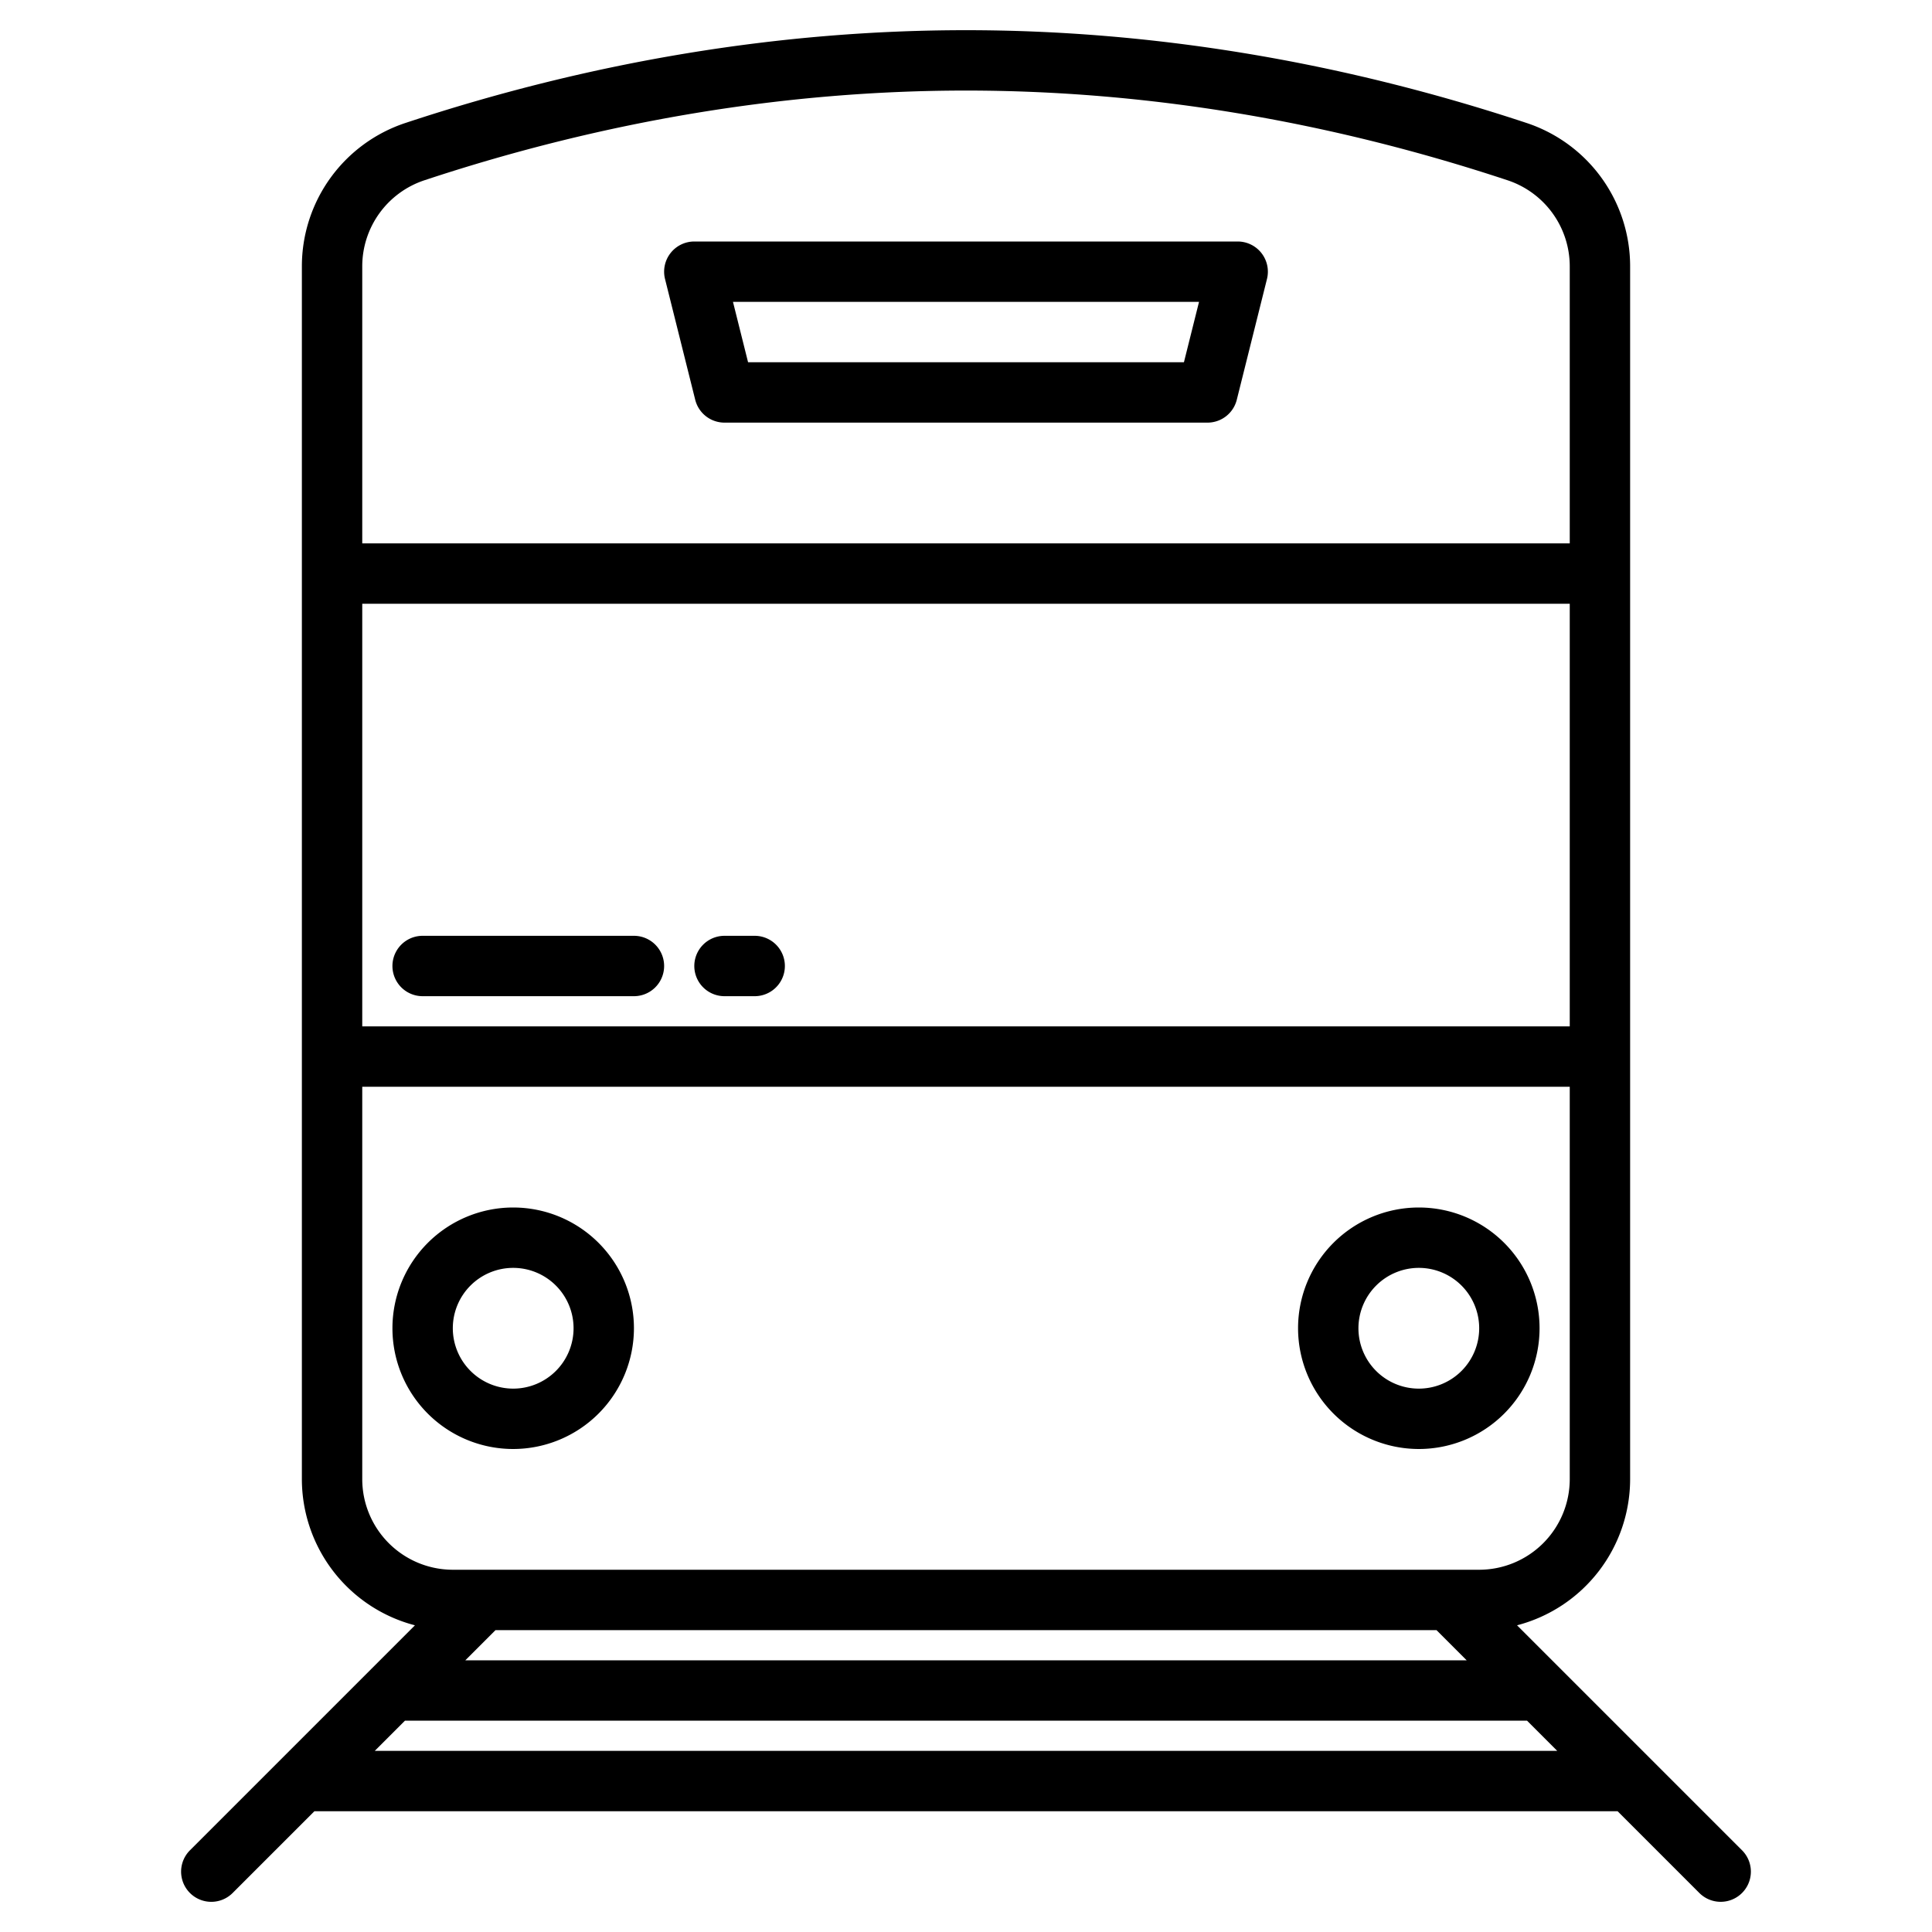<?xml version="1.0"?>
<svg xmlns="http://www.w3.org/2000/svg" id="Train" viewBox="0 0 512 512" width="512" height="512"><path d="M168,352a32,32,0,1,0-32,32A32.036,32.036,0,0,0,168,352Zm-48,0a16,16,0,1,1,16,16A16.019,16.019,0,0,1,120,352Z"/><path d="M376,384a32,32,0,1,0-32-32A32.036,32.036,0,0,0,376,384Zm0-48a16,16,0,1,1-16,16A16.019,16.019,0,0,1,376,336Z"/><path d="M328,64H184a8,8,0,0,0-7.761,9.94l8,32A8,8,0,0,0,192,112H320a8,8,0,0,0,7.761-6.06l8-32A8,8,0,0,0,328,64ZM313.754,96H198.246l-4-16H317.754Z"/><path d="M461.657,490.343l-24-24-.008-.008-23.992-23.992-.008-.008-11.616-11.615A40.072,40.072,0,0,0,432,392V70.57a40.008,40.008,0,0,0-27.53-38.011C355.232,16.263,305.28,8,256,8s-99.232,8.263-148.47,24.559A40.008,40.008,0,0,0,80,70.57V392a40.072,40.072,0,0,0,29.963,38.724L98.347,442.339l-.008.008L74.347,466.339l-.008.008-24,24a8,8,0,0,0,11.314,11.314L83.313,480H428.687l21.656,21.657a8,8,0,0,0,11.314-11.314ZM380.687,432l8,8H123.313l8-8ZM96,160H416V272H96Zm0-89.43a24.036,24.036,0,0,1,16.558-22.822C160.17,31.99,208.431,24,256,24s95.83,7.99,143.442,23.748A24.036,24.036,0,0,1,416,70.57V144H96ZM96,392V288H416V392a24.027,24.027,0,0,1-24,24H120A24.027,24.027,0,0,1,96,392Zm3.313,72,8-8H404.687l8,8Z"/><path d="M168,248H112a8,8,0,0,0,0,16h56a8,8,0,0,0,0-16Z"/><path d="M200,248h-8a8,8,0,0,0,0,16h8a8,8,0,0,0,0-16Z"/></svg>
